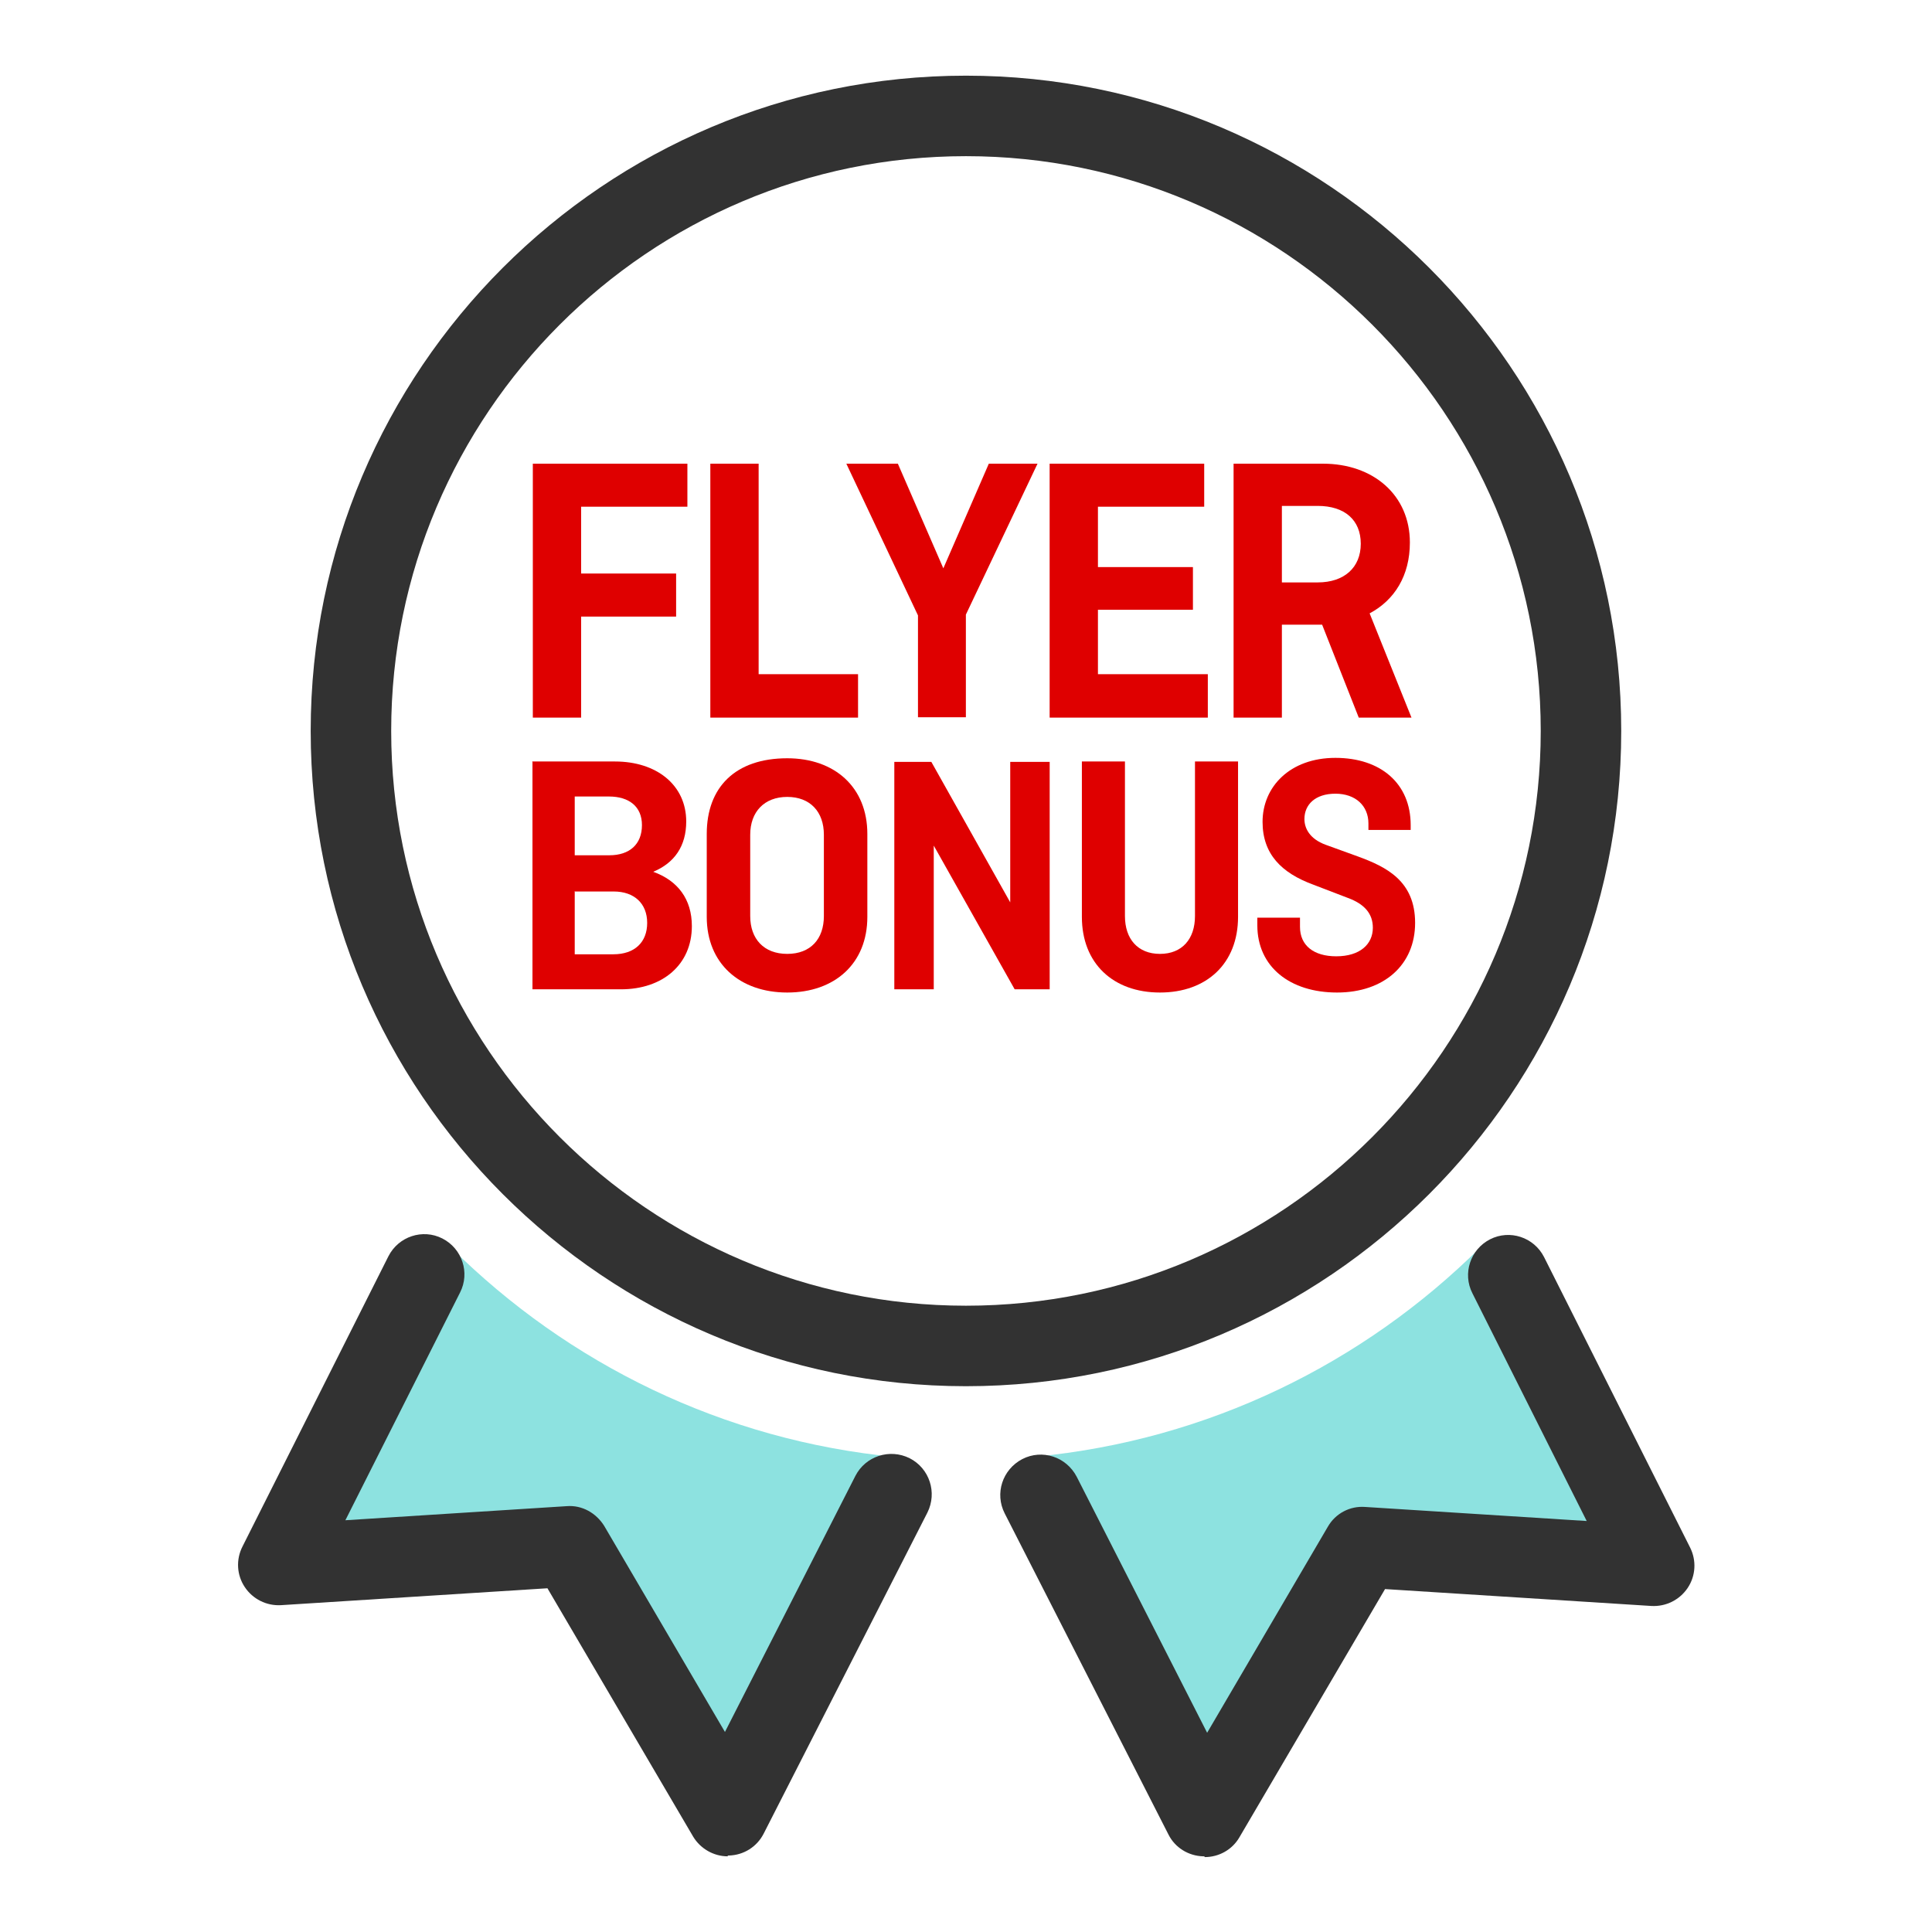 <svg width="48" height="48" viewBox="0 0 48 48" fill="none" xmlns="http://www.w3.org/2000/svg">
<path d="M14.438 15.329V17.829H13.238V11.52H17.078V12.589H14.438V14.249H16.798V15.319H14.438V15.329Z" fill="#DF0000"/>
<path d="M18.848 16.75H21.318V17.829H17.648V11.52H18.848V16.75Z" fill="#DF0000"/>
<path d="M22.307 11.52L23.437 14.12L24.567 11.52H25.777L23.997 15.27V17.82H22.807V15.29L21.027 11.52H22.297H22.307Z" fill="#DF0000"/>
<path d="M27.278 15.149V16.75H30.008V17.829H26.078V11.52H29.918V12.589H27.278V14.089H29.638V15.149H27.278Z" fill="#DF0000"/>
<path d="M33.758 17.829L32.848 15.52H31.848V17.829H30.648V11.52H32.868C34.118 11.52 35.028 12.3 35.028 13.479C35.028 14.3 34.648 14.909 34.028 15.239L35.068 17.829H33.758ZM31.848 12.569V14.47H32.738C33.398 14.47 33.808 14.1 33.808 13.509C33.808 12.919 33.408 12.569 32.738 12.569H31.848Z" fill="#DF0000"/>
<path d="M13.219 18.919H15.279C16.319 18.919 17.049 19.509 17.049 20.409C17.049 21.019 16.759 21.439 16.229 21.659C16.839 21.879 17.189 22.339 17.189 23.009C17.189 23.969 16.459 24.579 15.429 24.579H13.229V18.929L13.219 18.919ZM14.279 19.789V21.249H15.139C15.639 21.249 15.949 20.979 15.949 20.499C15.949 20.039 15.629 19.789 15.129 19.789H14.279ZM14.279 22.139V23.709H15.239C15.769 23.709 16.079 23.409 16.079 22.929C16.079 22.449 15.759 22.149 15.249 22.149H14.289L14.279 22.139Z" fill="#DF0000"/>
<path d="M21.549 22.779C21.549 23.939 20.739 24.659 19.559 24.659C18.379 24.659 17.559 23.939 17.559 22.779V20.719C17.559 19.559 18.269 18.839 19.559 18.839C20.739 18.839 21.549 19.559 21.549 20.719V22.779ZM18.639 22.759C18.639 23.329 18.979 23.699 19.559 23.699C20.139 23.699 20.469 23.329 20.469 22.759V20.739C20.469 20.169 20.129 19.799 19.559 19.799C18.989 19.799 18.639 20.169 18.639 20.739V22.759Z" fill="#DF0000"/>
<path d="M26.089 24.579H25.209L23.199 21.009V24.579H22.219V18.929H23.139L25.099 22.419V18.929H26.079V24.579H26.089Z" fill="#DF0000"/>
<path d="M30.759 18.919V22.779C30.759 23.939 29.979 24.659 28.819 24.659C27.659 24.659 26.879 23.939 26.879 22.779V18.919H27.949V22.759C27.949 23.329 28.269 23.699 28.819 23.699C29.369 23.699 29.689 23.329 29.689 22.759V18.919H30.759Z" fill="#DF0000"/>
<path d="M33.998 20.619V20.459C33.998 20.019 33.678 19.719 33.178 19.719C32.678 19.719 32.408 19.989 32.408 20.349C32.408 20.569 32.528 20.839 32.938 20.989L33.738 21.279C34.448 21.539 35.158 21.889 35.158 22.929C35.158 23.969 34.388 24.659 33.218 24.659C32.048 24.659 31.238 24.019 31.238 22.989V22.799H32.298V23.029C32.298 23.489 32.638 23.759 33.198 23.759C33.788 23.759 34.108 23.459 34.108 23.049C34.108 22.699 33.898 22.459 33.488 22.309L32.628 21.979C31.838 21.689 31.368 21.219 31.368 20.419C31.368 19.549 32.048 18.829 33.178 18.829C34.308 18.829 35.048 19.469 35.048 20.499V20.619H33.998Z" fill="#DF0000"/>
<path d="M18.27 44.74L22.45 36.541C22.53 36.391 22.43 36.221 22.26 36.2C17.97 35.791 14.11 33.88 11.21 31C11.1 30.89 10.91 30.91 10.83 31.061L7.08 38.52C7 38.681 7.12 38.88 7.31 38.861L13.99 38.441C14.08 38.441 14.16 38.48 14.21 38.56L17.84 44.761C17.94 44.92 18.17 44.91 18.26 44.751" fill="#8DE2E0"/>
<path d="M30.14 44.75L33.77 38.55C33.819 38.47 33.9 38.43 33.989 38.43L40.669 38.85C40.849 38.86 40.98 38.67 40.9 38.51L37.16 31.05C37.09 30.91 36.9 30.88 36.779 30.99C33.88 33.87 30.02 35.78 25.73 36.19C25.559 36.21 25.47 36.38 25.54 36.53L29.72 44.73C29.809 44.9 30.04 44.9 30.14 44.74" fill="#8DE2E0"/>
<path d="M18.081 46.12C17.731 46.12 17.401 45.93 17.221 45.63L13.601 39.46L6.981 39.88C6.621 39.9 6.281 39.73 6.081 39.43C5.881 39.13 5.861 38.75 6.021 38.43L9.651 31.21C9.901 30.72 10.501 30.52 10.991 30.77C11.481 31.02 11.681 31.62 11.431 32.11L8.581 37.77L14.081 37.42C14.461 37.39 14.811 37.59 15.011 37.91L18.011 43.03L21.251 36.67C21.501 36.18 22.101 35.98 22.601 36.23C23.091 36.48 23.291 37.08 23.041 37.58L18.971 45.56C18.801 45.89 18.471 46.09 18.111 46.1C18.111 46.1 18.091 46.1 18.081 46.1V46.12Z" fill="#323232"/>
<path d="M29.921 46.12C29.921 46.12 29.901 46.12 29.891 46.12C29.521 46.109 29.191 45.9 29.031 45.58L24.961 37.599C24.711 37.109 24.901 36.51 25.401 36.249C25.891 35.999 26.491 36.19 26.751 36.69L29.991 43.05L32.991 37.929C33.181 37.599 33.541 37.41 33.921 37.44L39.421 37.789L36.581 32.13C36.331 31.64 36.531 31.04 37.021 30.79C37.511 30.54 38.111 30.739 38.361 31.23L41.991 38.45C42.151 38.77 42.131 39.15 41.931 39.45C41.731 39.749 41.391 39.919 41.031 39.9L34.411 39.48L30.791 45.65C30.611 45.959 30.281 46.139 29.931 46.139L29.921 46.12Z" fill="#323232"/>
<path d="M23.999 34.44C15.019 34.44 7.719 27.14 7.719 18.16C7.719 9.18 15.019 1.88 23.999 1.88C32.979 1.88 40.279 9.18 40.279 18.16C40.279 27.14 32.979 34.44 23.999 34.44ZM23.999 3.88C16.119 3.88 9.719 10.29 9.719 18.16C9.719 26.03 16.129 32.44 23.999 32.44C31.869 32.44 38.279 26.03 38.279 18.16C38.279 10.29 31.879 3.88 23.999 3.88Z" fill="#323232"/>
</svg>
